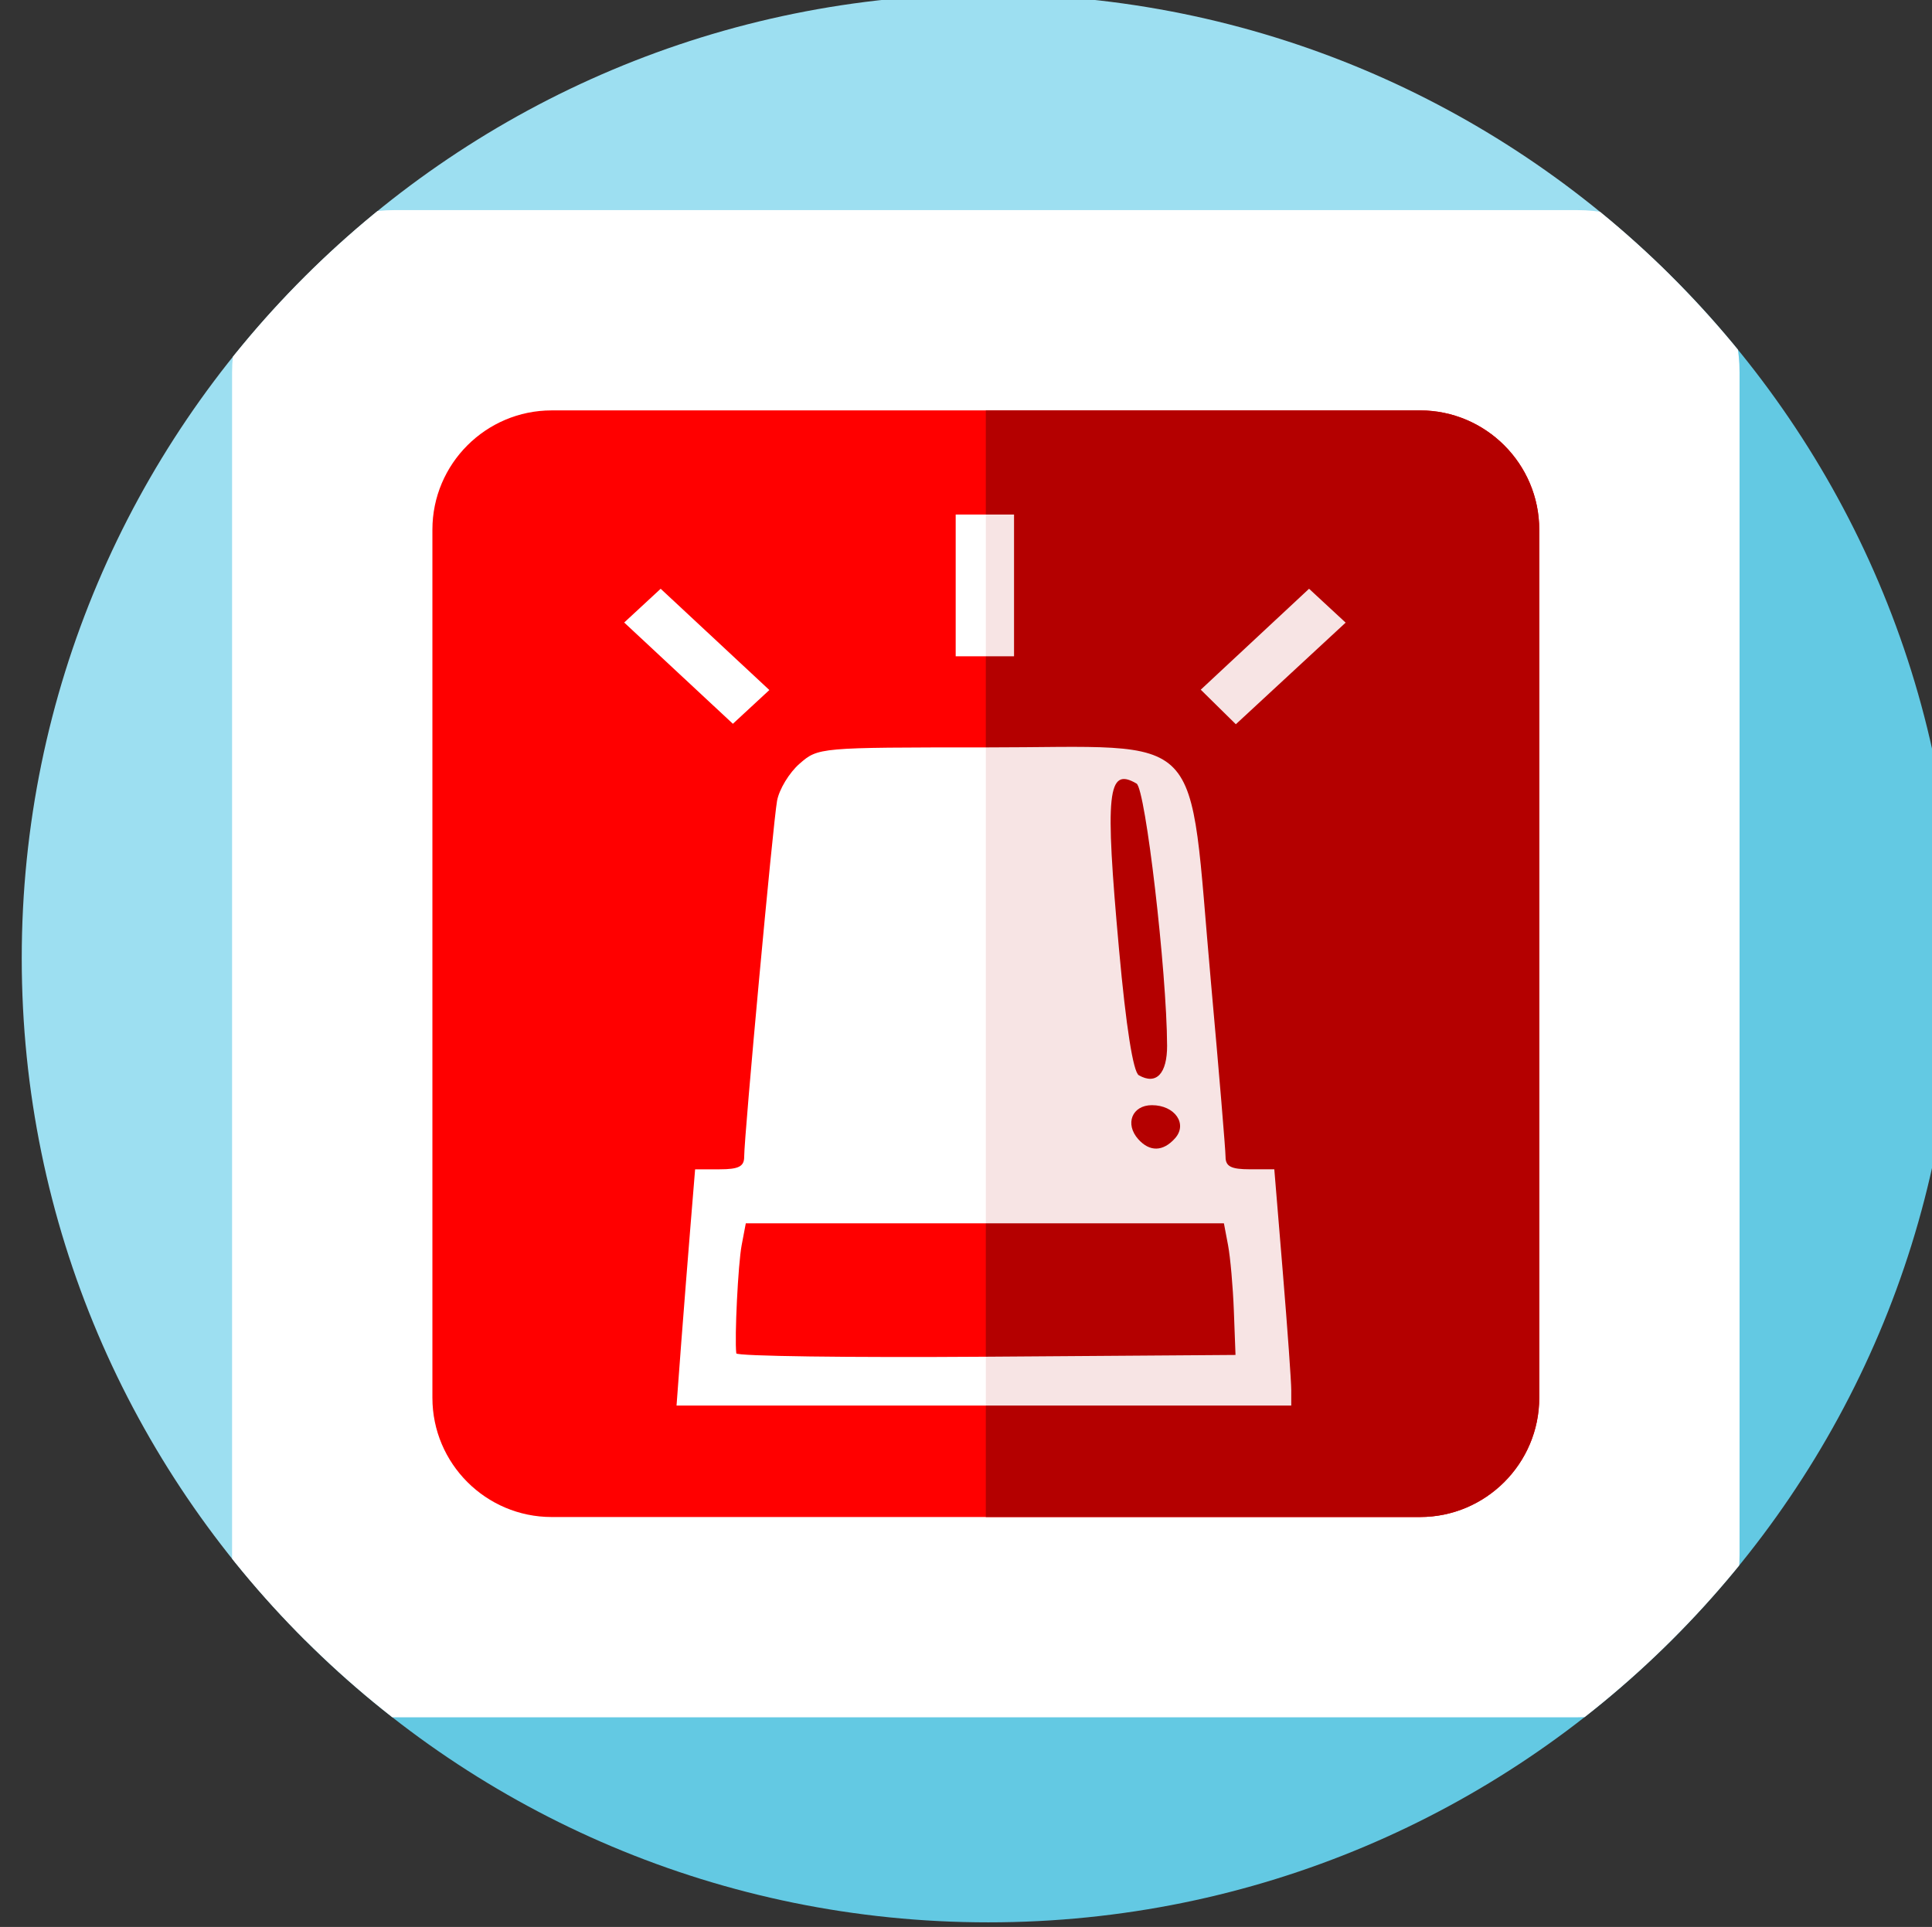 <?xml version="1.0" encoding="UTF-8" standalone="no"?>
<!-- Created with Inkscape (http://www.inkscape.org/) -->

<svg
   xmlns:dc="http://purl.org/dc/elements/1.1/"
   xmlns:cc="http://creativecommons.org/ns#"
   xmlns:rdf="http://www.w3.org/1999/02/22-rdf-syntax-ns#"
   xmlns:svg="http://www.w3.org/2000/svg"
   xmlns="http://www.w3.org/2000/svg"
   xmlns:sodipodi="http://sodipodi.sourceforge.net/DTD/sodipodi-0.dtd"
   xmlns:inkscape="http://www.inkscape.org/namespaces/inkscape"
   width="35.755mm"
   height="35.668mm"
   viewBox="0 0 35.755 35.668"
   version="1.1"
   id="svg8704"
   inkscape:version="0.92.3 (2405546, 2018-03-11)"
   sodipodi:docname="badge-police-mini.svg">
  <rect x="0" y="0" width="35.755" height="35.668" fill="#333333" stroke="none"/>
  <defs
     id="defs8698">
    <clipPath
       clipPathUnits="userSpaceOnUse"
       id="clipPath8930-2">
      <g
         transform="translate(1075.917,19.364)"
         id="g8945-0">
        <g
           id="g8935-2"
           transform="translate(123.508,456.006)"
           style="fill:#63c9e3;fill-opacity:1">
          <path
             id="path8933-3"
             style="fill:#63c9e3;fill-opacity:1;fill-rule:nonzero;stroke:none"
             d="m 0,0 -71.576,-71.576 c 9.17,-9.141 21.833,-14.795 35.82,-14.795 27.988,0 50.677,22.634 50.677,50.554 C 14.921,-21.82 9.214,-9.155 0,0 m -35.756,14.736 c -27.988,0 -50.676,-22.634 -50.676,-50.554 0,-13.966 5.678,-26.609 14.856,-35.759 L 2e-4,3e-4 c -9.165,9.105 -21.8,14.736 -35.756,14.736"
             inkscape:connector-curvature="0" />
        </g>
        <g
           id="g8937-7"
           transform="translate(123.508,456.006)"
           style="fill:#95da4f;fill-opacity:1" />
        <g
           id="g8939-5"
           transform="translate(123.508,456.006)"
           style="fill:#95daec;fill-opacity:1" />
        <g
           id="g8943-9">
          <g
             style="fill:#95daec;fill-opacity:1"
             transform="translate(123.508,456.006)"
             id="g8941-2" />
        </g>
      </g>
    </clipPath>
  </defs>
  <sodipodi:namedview
     id="base"
     pagecolor="#ffffff"
     bordercolor="#666666"
     borderopacity="1.0"
     inkscape:pageopacity="0.0"
     inkscape:pageshadow="2"
     inkscape:zoom="2.8"
     inkscape:cx="39.779709"
     inkscape:cy="38.606575"
     inkscape:document-units="mm"
     inkscape:current-layer="layer1"
     showgrid="false"
     fit-margin-top="0"
     fit-margin-left="0"
     fit-margin-right="0"
     fit-margin-bottom="0"
     inkscape:window-width="1853"
     inkscape:window-height="1025"
     inkscape:window-x="67"
     inkscape:window-y="27"
     inkscape:window-maximized="1" />
  <g
     inkscape:label="Calque 1"
     inkscape:groupmode="layer"
     id="layer1"
     transform="translate(-10.093,-100.005)">
    <g
       transform="matrix(0.353,0,0,-0.353,-629.033,271.809)"
       id="g8665">
      <g
         id="g844-5-8"
         transform="translate(1774.619,16.26)">
        <path
           inkscape:connector-curvature="0"
           id="path6620-3-6-9-6-4"
           style="fill:#9ddff1;fill-opacity:1;fill-rule:nonzero;stroke:none;stroke-width:1"
           d="m 87.752,470.742 c -27.988,0 -50.676,-22.634 -50.676,-50.554 0,-13.966 5.678,-26.609 14.856,-35.759 l 71.576,71.577 c -9.165,9.105 -21.8,14.736 -35.756,14.736" />
        <g
           style="fill:#63c9e3;fill-opacity:1"
           transform="translate(123.508,456.006)"
           id="g6622-0-2-6-9-5">
          <path
             inkscape:connector-curvature="0"
             id="path6624-7-9-6-3-0"
             style="fill:#63c9e3;fill-opacity:1;fill-rule:nonzero;stroke:none"
             d="m 0,0 -71.576,-71.576 c 9.17,-9.141 21.833,-14.795 35.82,-14.795 27.988,0 50.677,22.634 50.677,50.554 C 14.921,-21.82 9.214,-9.155 0,0" />
        </g>
        <g
           style="fill:#95da4f;fill-opacity:1"
           transform="translate(123.508,456.006)"
           id="g6622-0-2-6-0-4-3" />
        <g
           style="fill:#95daec;fill-opacity:1"
           transform="translate(123.508,456.006)"
           id="g6622-0-2-6-8-3-6" />
        <g
           id="g17506-0-1">
          <g
             id="g6622-0-2-6-7-7-0"
             transform="translate(123.508,456.006)"
             style="fill:#95daec;fill-opacity:1" />
        </g>
      </g>
      <path
         clip-path="url(#clipPath8930-2)"
         id="path2-1-0-4-6"
         d="m 1194.538,478.783 h -62.002 c -4.696,0 -8.516,-3.82 -8.516,-8.515 v -62.002 c 0,-4.695 3.82,-8.515 8.516,-8.515 h 62.002 c 4.695,0 8.515,3.82 8.515,8.515 v 62.002 c 0,4.695 -3.82,8.515 -8.515,8.515 z m 0,0"
         style="fill:#ffffff;fill-opacity:1;stroke-width:0.154"
         inkscape:connector-curvature="0"
         transform="translate(698.702,-3.104)" />
      <g
         id="g8092">
        <path
           inkscape:connector-curvature="0"
           style="opacity:1;vector-effect:none;fill:#ff0000;fill-opacity:1;stroke-width:0.113;stroke-linecap:butt;stroke-linejoin:miter;stroke-miterlimit:4;stroke-dasharray:none;stroke-dashoffset:0;stroke-opacity:1"
           d="m 1885.001,465.177 h -45.523 c -3.448,0 -6.253,-2.805 -6.253,-6.252 v -45.524 c 0,-3.447 2.805,-6.252 6.253,-6.252 h 45.523 c 3.447,0 6.252,2.805 6.252,6.252 v 45.524 c 0,3.447 -2.805,6.252 -6.252,6.252 z m 0,0"
           id="path2-1-0-2" />
        <path
           inkscape:connector-curvature="0"
           style="fill:#b40000;fill-opacity:1;stroke-width:0.113"
           d="m 1885.001,465.177 h -22.762 v -58.028 h 22.762 c 3.447,0 6.252,2.805 6.252,6.252 v 45.524 c 0,3.447 -2.805,6.252 -6.252,6.252 z m 0,0"
           id="path4-4-6-0" />
        <path
           style="fill:#ffffff;fill-opacity:1;stroke-width:0.368"
           d="m 1846.269,416.268 c 0.138,1.801 0.358,4.588 0.49,6.194 l 0.239,2.92 h 1.286 c 0.994,0 1.286,0.148 1.286,0.652 0,1.123 1.514,17.521 1.724,18.671 0.11,0.602 0.641,1.478 1.181,1.947 0.977,0.85 1.012,0.853 9.714,0.853 11.813,0 10.632,1.231 11.856,-12.356 0.419,-4.654 0.762,-8.756 0.762,-9.114 0,-0.503 0.292,-0.652 1.278,-0.652 h 1.278 l 0.446,-5.398 c 0.245,-2.969 0.445,-5.756 0.443,-6.194 v -0.796 h -16.114 -16.114 z m 28.974,1.681 c -0.047,1.265 -0.185,2.818 -0.304,3.451 l -0.218,1.15 h -12.533 -12.533 l -0.218,-1.15 c -0.186,-0.983 -0.377,-4.838 -0.281,-5.668 0.017,-0.149 5.913,-0.228 13.102,-0.177 l 13.071,0.093 z m -3.087,9.056 c 0.679,0.758 -0.011,1.74 -1.21,1.74 -1.04,0 -1.433,-0.984 -0.713,-1.787 0.6,-0.669 1.297,-0.652 1.923,0.047 z m -0.414,4.875 c -0.014,3.858 -1.133,13.454 -1.601,13.729 -1.527,0.895 -1.667,-0.442 -0.917,-8.714 0.366,-4.039 0.74,-6.412 1.036,-6.581 0.916,-0.524 1.488,0.081 1.483,1.566 z m -25.613,19.518 -2.849,2.656 0.956,0.885 0.956,0.885 2.849,-2.655 2.849,-2.655 -0.956,-0.885 -0.956,-0.885 z m 28.298,-1.773 -0.92,0.907 2.839,2.646 2.839,2.646 0.959,-0.888 0.959,-0.888 -2.878,-2.664 -2.878,-2.664 z m -13.768,6.374 v 3.717 h 1.529 1.53 v -3.717 -3.717 h -1.53 -1.529 z"
           id="path7087-7"
           inkscape:connector-curvature="0" />
        <path
           inkscape:connector-curvature="0"
           style="fill:#b40000;fill-opacity:0.108;stroke-width:0.113"
           d="m 1885.001,465.177 h -22.762 v -58.028 h 22.762 c 3.447,0 6.252,2.805 6.252,6.252 v 45.524 c 0,3.447 -2.805,6.252 -6.252,6.252 z m 0,0"
           id="path4-4-6-0-3" />
      </g>
    </g>
  </g>
</svg>
